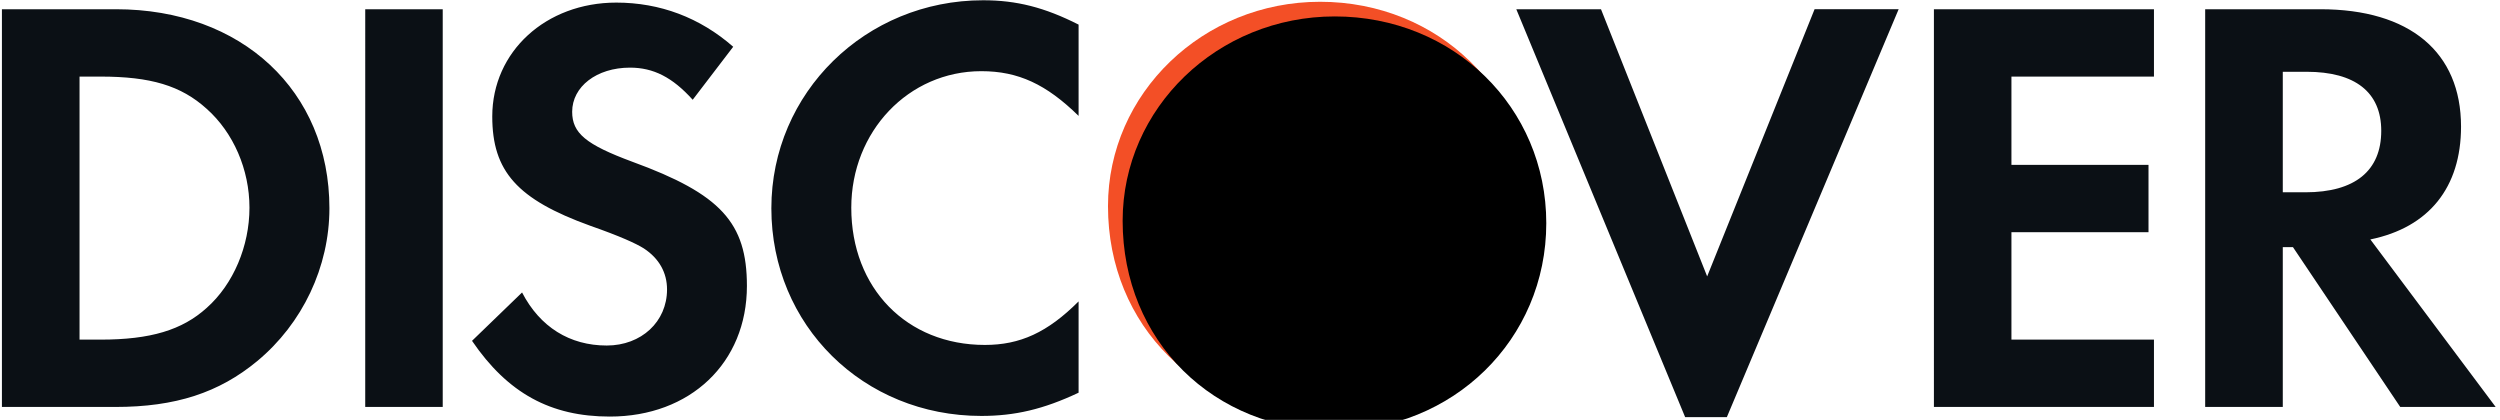 <svg width="512" height="86" viewBox="0 0 512 86" fill="none" xmlns="http://www.w3.org/2000/svg">
<g clip-path="url(#clip0_492_420)">
<path d="M270.356 0.365C246.374 0.365 226.916 19.1 226.916 42.222C226.916 66.806 245.529 85.182 270.356 85.182C294.564 85.182 313.678 66.562 313.678 42.705C313.678 18.989 294.692 0.365 270.356 0.365" fill="url(#paint0_linear_492_420)"/>
<g filter="url(#filter0_i_492_420)">
<path d="M270.356 0.365C246.374 0.365 226.916 19.1 226.916 42.222C226.916 66.806 245.529 85.182 270.356 85.182C294.564 85.182 313.678 66.562 313.678 42.705C313.678 18.989 294.692 0.365 270.356 0.365" fill="black"/>
</g>
<path d="M23.746 1.891H0.393V83.345H23.624C35.95 83.345 44.864 80.425 52.684 73.947C61.962 66.252 67.464 54.649 67.464 42.657C67.464 18.609 49.499 1.891 23.746 1.891ZM42.318 63.068C37.297 67.598 30.832 69.556 20.558 69.556H16.29V15.684H20.558C30.832 15.684 37.049 17.518 42.318 22.276C47.813 27.162 51.09 34.728 51.09 42.541C51.09 50.371 47.813 58.201 42.318 63.068ZM74.798 83.345H90.67V1.891H74.8L74.798 83.345ZM129.526 33.136C119.987 29.602 117.18 27.271 117.18 22.89C117.18 17.756 122.178 13.851 129.029 13.851C133.792 13.851 137.7 15.804 141.865 20.431L150.16 9.578C143.32 3.581 135.139 0.532 126.214 0.532C111.816 0.532 100.815 10.552 100.815 23.852C100.815 35.098 105.941 40.833 120.847 46.221C127.079 48.408 130.247 49.867 131.839 50.864C135.014 52.941 136.609 55.862 136.609 59.279C136.609 65.885 131.352 70.763 124.258 70.763C116.684 70.763 110.584 66.981 106.918 59.898L96.67 69.802C103.984 80.535 112.78 85.314 124.884 85.314C141.372 85.314 152.968 74.307 152.968 58.556C152.968 45.607 147.608 39.74 129.526 33.136ZM157.974 42.658C157.974 66.623 176.79 85.183 200.98 85.183C207.819 85.183 213.681 83.831 220.895 80.424V61.727C214.535 68.085 208.915 70.643 201.705 70.643C185.709 70.643 174.342 59.037 174.342 42.541C174.342 26.915 186.064 14.577 200.98 14.577C208.541 14.577 214.291 17.262 220.895 23.735V5.04C213.933 1.51 208.183 0.054 201.343 0.054C177.276 0.054 157.974 18.989 157.974 42.658ZM349.626 56.606L327.883 1.891H310.537L345.117 85.426H353.66L388.843 1.89H371.626L349.626 56.606ZM396.066 83.346H441.131V69.556H411.942V47.555H440.014V33.763H411.942V15.683H441.131V1.892H396.065L396.066 83.346ZM504.02 25.93C504.02 10.671 493.53 1.891 475.197 1.891H451.62V83.345H467.515V50.608H469.595L491.57 83.345H511.114L485.447 49.035C497.435 46.583 504.02 38.396 504.02 25.93ZM472.138 39.382H467.515V14.7H472.392C482.307 14.7 487.679 18.865 487.679 26.792C487.679 34.969 482.307 39.382 472.138 39.382Z" fill="#0B1015"/>
</g>
<defs>
<filter id="filter0_i_492_420" x="226.916" y="0.365" width="89.762" height="87.817" filterUnits="userSpaceOnUse" color-interpolation-filters="sRGB">
<feFlood flood-opacity="0" result="BackgroundImageFix"/>
<feBlend mode="normal" in="SourceGraphic" in2="BackgroundImageFix" result="shape"/>
<feColorMatrix in="SourceAlpha" type="matrix" values="0 0 0 0 0 0 0 0 0 0 0 0 0 0 0 0 0 0 127 0" result="hardAlpha"/>
<feOffset dx="3" dy="3"/>
<feGaussianBlur stdDeviation="4"/>
<feComposite in2="hardAlpha" operator="arithmetic" k2="-1" k3="1"/>
<feColorMatrix type="matrix" values="0 0 0 0 0 0 0 0 0 0 0 0 0 0 0 0 0 0 0.5 0"/>
<feBlend mode="normal" in2="shape" result="effect1_innerShadow_492_420"/>
</filter>
<linearGradient id="paint0_linear_492_420" x1="1911.31" y1="769.061" x2="7773.79" y2="6960.91" gradientUnits="userSpaceOnUse">
<stop stop-color="#F34F26"/>
<stop offset="1" stop-color="#F69E35"/>
</linearGradient>
<clipPath id="clip0_492_420">
<rect width="512" height="86" fill="white"/>
</clipPath>
</defs>
</svg>
